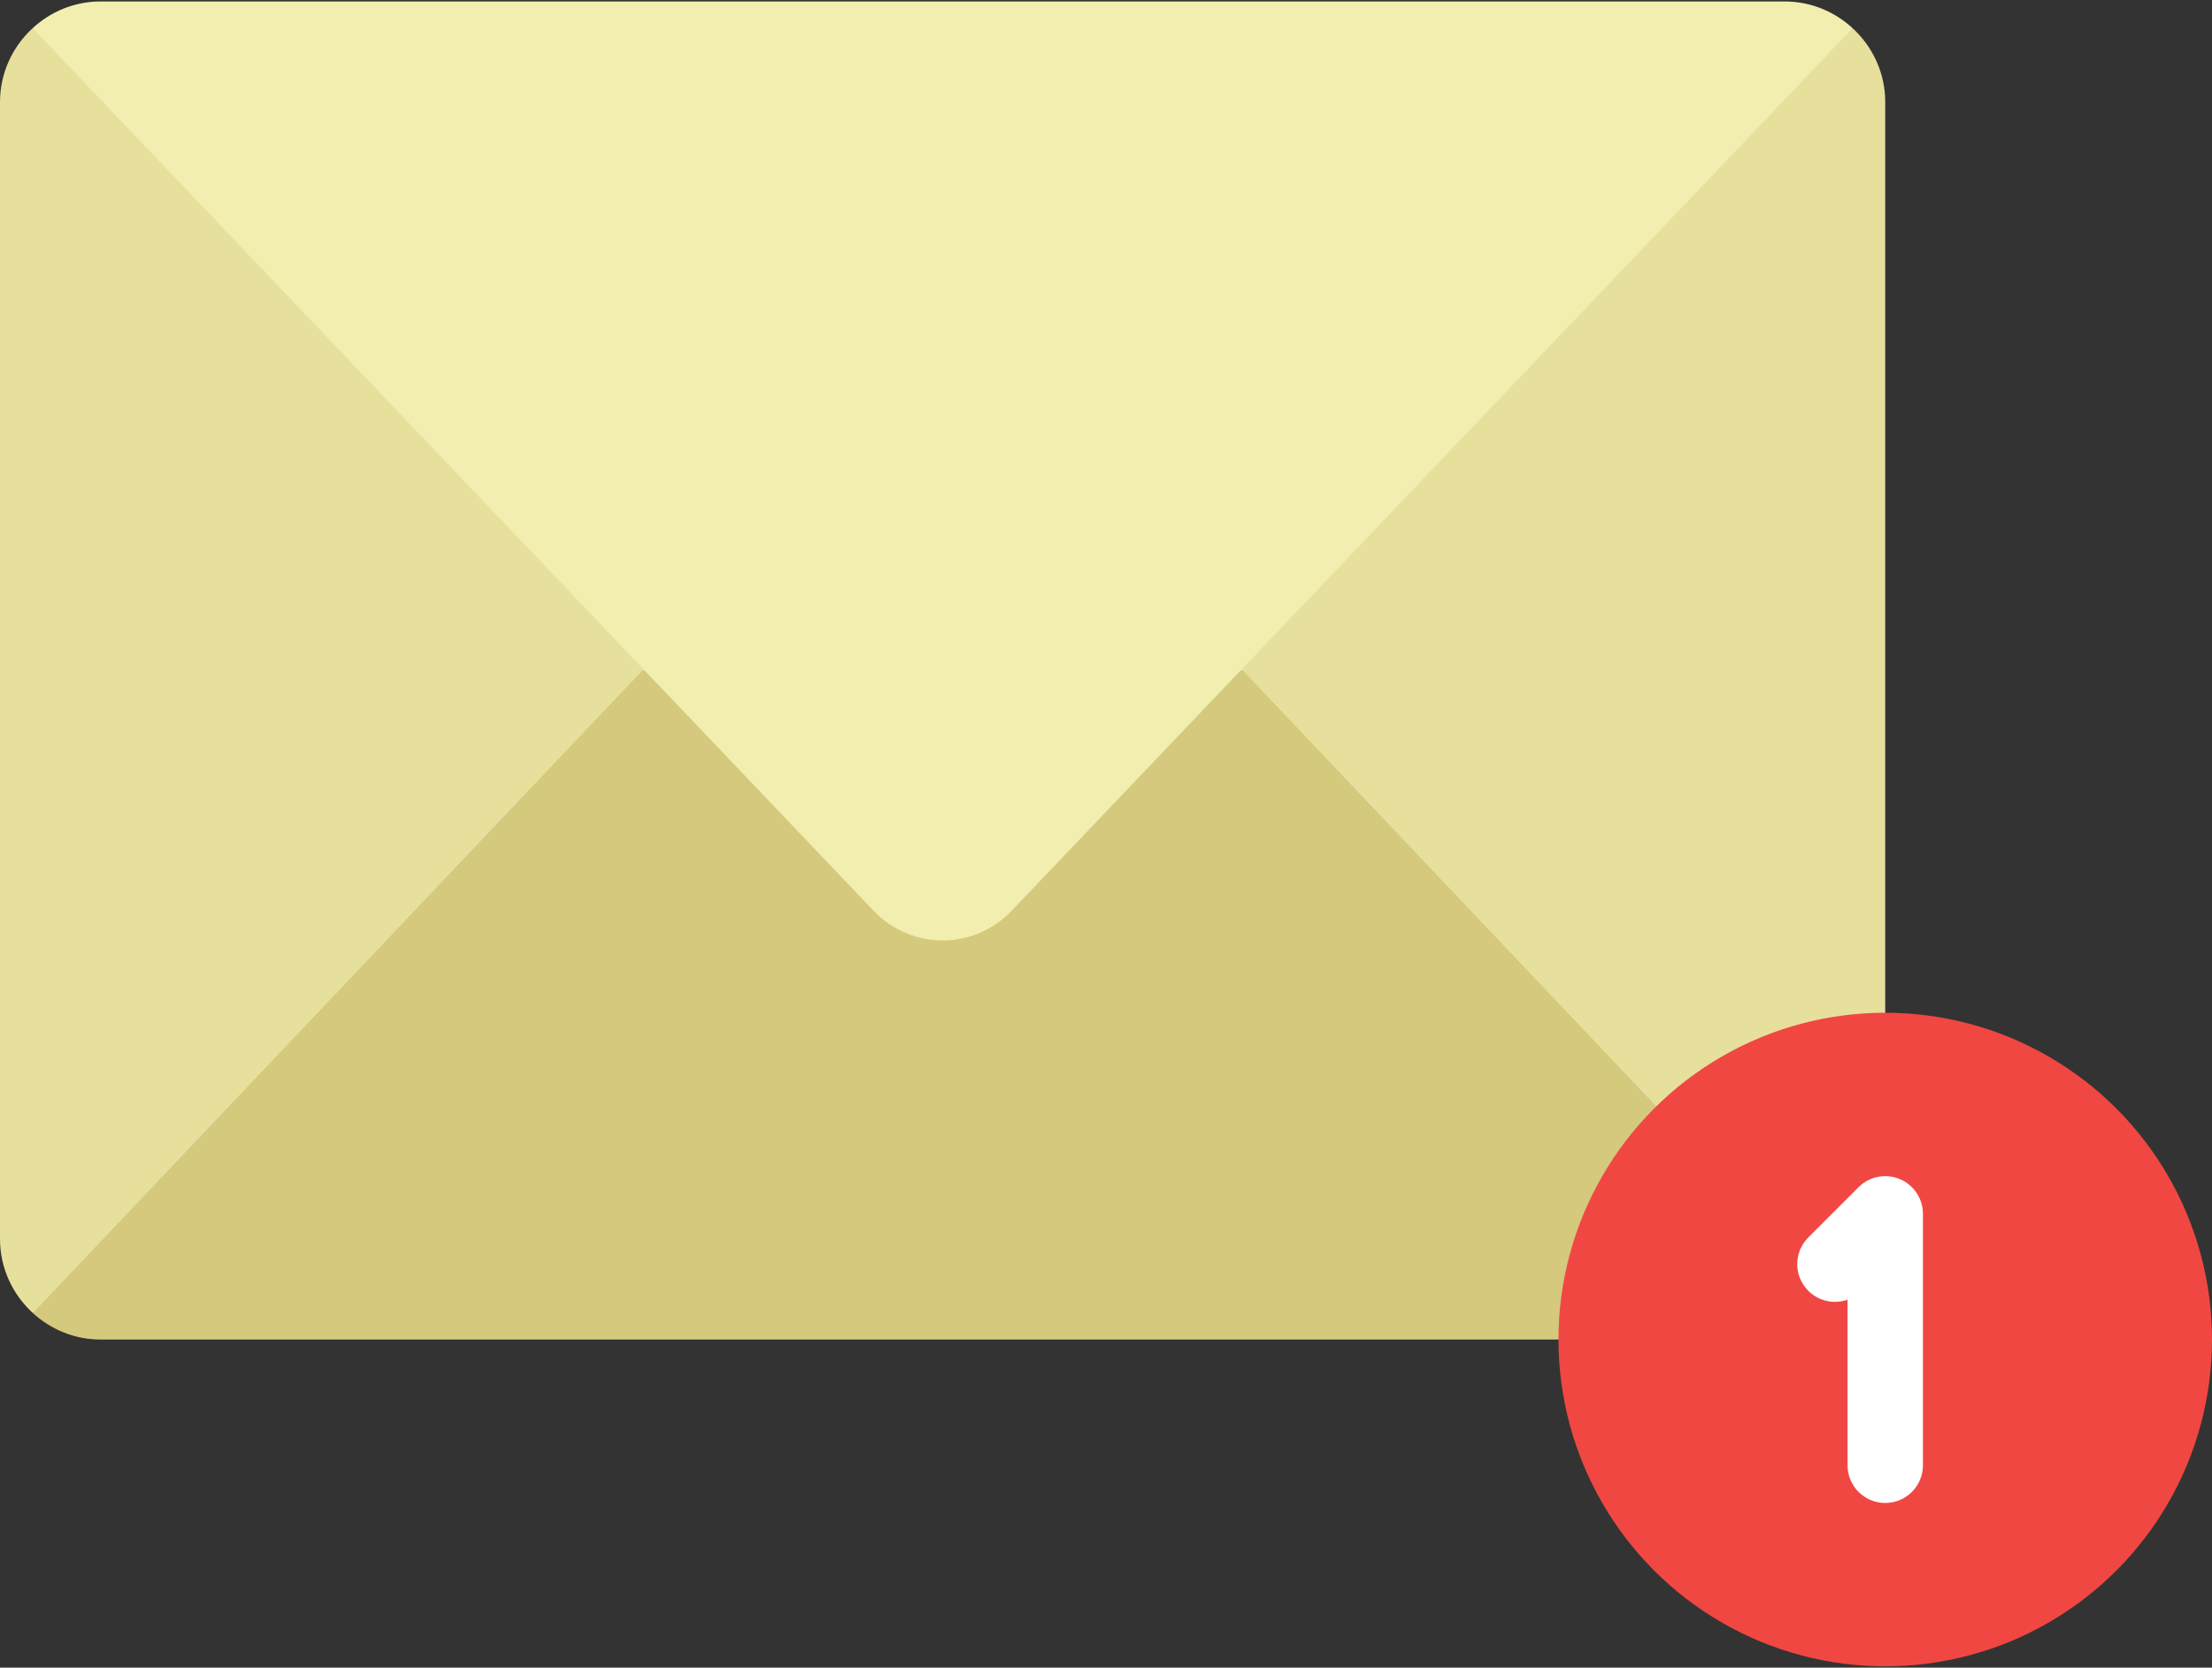 <?xml version="1.0" encoding="UTF-8"?>
<svg width="65px" height="49px" viewBox="0 0 65 49" version="1.1" xmlns="http://www.w3.org/2000/svg" xmlns:xlink="http://www.w3.org/1999/xlink">
    <rect x="0" y="0" width="65" height="49" fill="#333333" stroke="none"/>
    <!-- Generator: Sketch 53.1 (72631) - https://sketchapp.com -->
    <title>picto/alertes</title>
    <desc>Created with Sketch.</desc>
    <g id="picto/alertes" stroke="none" stroke-width="1" fill="none" fill-rule="evenodd">
        <g id="mailing" fill-rule="nonzero">
            <path d="M54.44,0.829 L27.699,17.823 L0.958,0.829 C0.371,1.37 0,2.141 0,2.997 L0,36.405 C0,37.265 0.375,38.04 0.966,38.581 L27.699,21.595 L55.17,39.359 L55.398,39.359 L55.398,2.997 C55.398,2.141 55.027,1.37 54.44,0.829 Z" id="Shape" fill="#E7DF9C"></path>
            <path d="M2.955,39.359 L55.17,39.359 L36.522,19.701 L18.876,19.701 L0.966,38.581 C1.492,39.062 2.19,39.359 2.955,39.359 Z" id="Shape" fill="#D4C97C"></path>
            <path d="M2.955,0.043 C2.185,0.043 1.485,0.343 0.958,0.829 L25.661,26.751 C26.782,27.928 28.616,27.928 29.737,26.751 L54.44,0.829 C53.913,0.343 53.212,0.043 52.443,0.043 L2.955,0.043 L2.955,0.043 Z" id="Shape" fill="#F2EEAF"></path>
            <circle id="Oval" fill="#F14742" cx="55.398" cy="39.359" r="9.602"></circle>
            <path d="M55.398,44.161 C54.786,44.161 54.29,43.665 54.29,43.053 L54.29,38.188 C53.9,38.326 53.449,38.239 53.137,37.927 C52.704,37.494 52.704,36.793 53.137,36.36 L54.614,34.883 C54.931,34.566 55.408,34.471 55.822,34.643 C56.236,34.814 56.506,35.218 56.506,35.666 L56.506,43.053 C56.506,43.664 56.01,44.161 55.398,44.161 Z" id="Shape" fill="#FFFFFF"></path>
        </g>
    </g>
</svg>